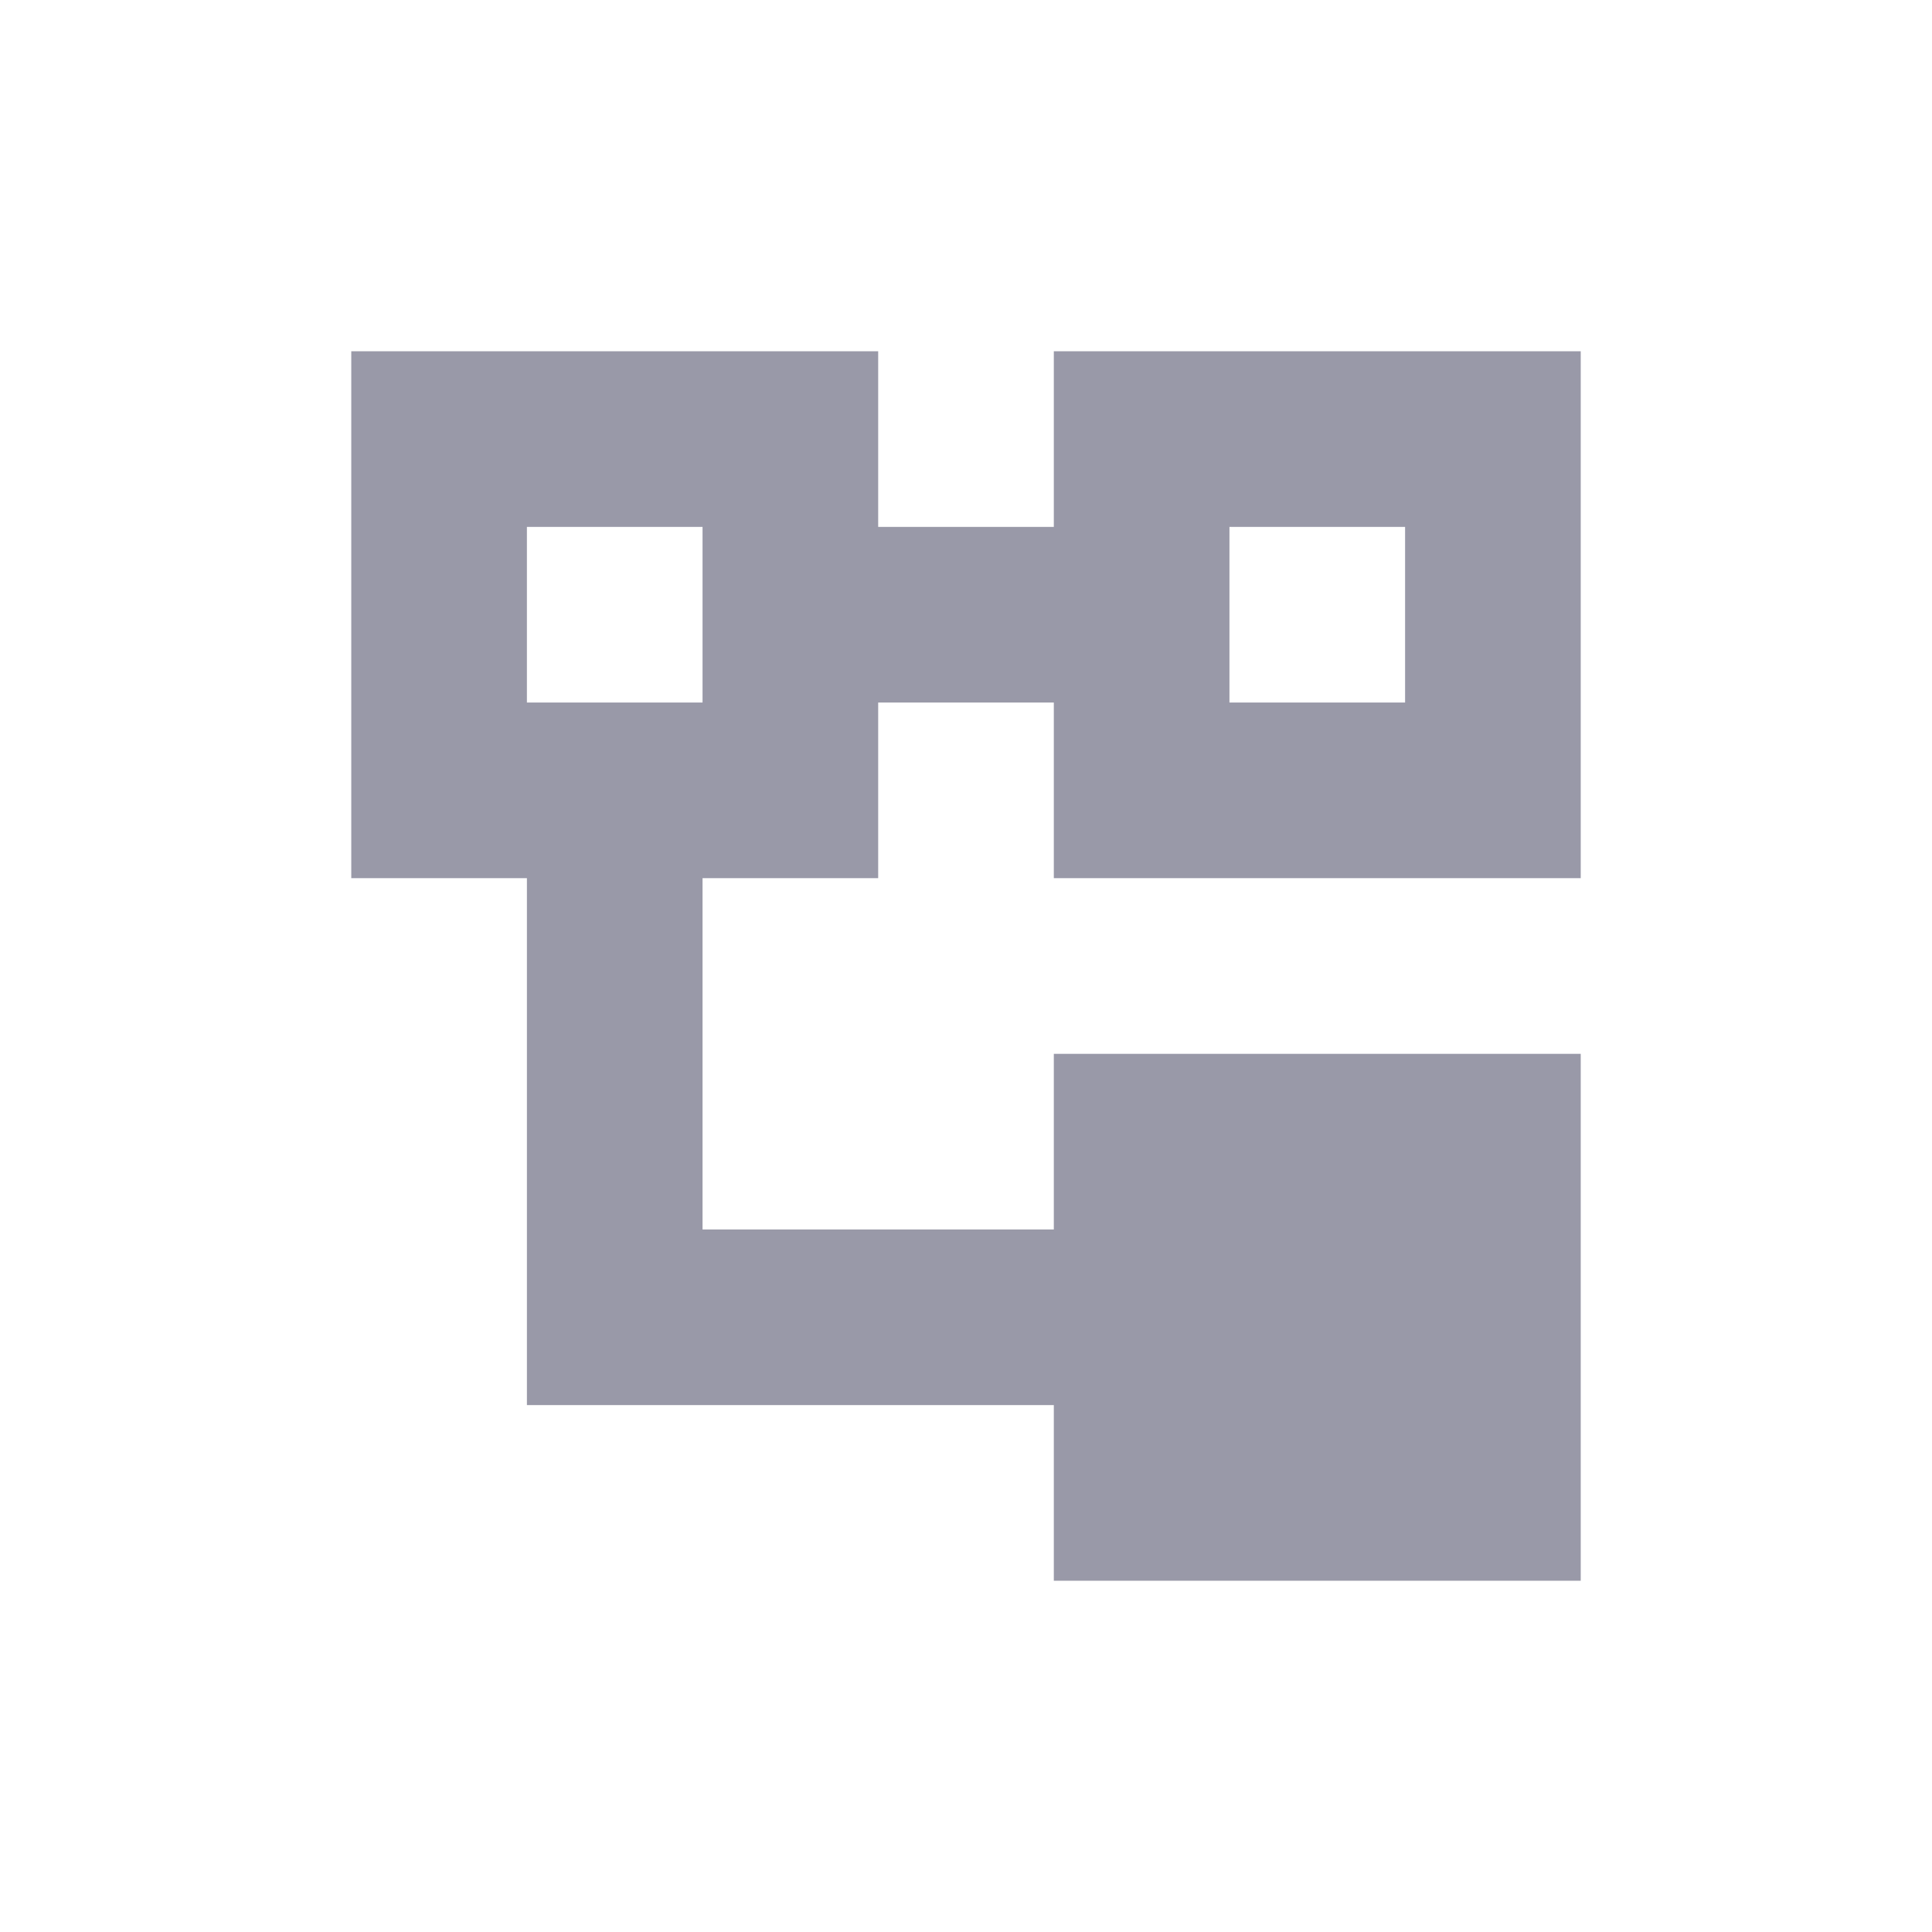 <svg xmlns="http://www.w3.org/2000/svg" width="22" height="22" version="1.1">
 <defs>
  <style id="current-color-scheme" type="text/css">
   .ColorScheme-Text { color:#9999a8; } .ColorScheme-Highlight { color:#4285f4; } .ColorScheme-NeutralText { color:#ff9800; } .ColorScheme-PositiveText { color:#4caf50; } .ColorScheme-NegativeText { color:#f44336; }
  </style>
 </defs>
 <path style="fill:currentColor" class="ColorScheme-Text" d="m 4,4 v 6 h 2 v 4 2 h 6 v 2 h 6 v -6 h -6 v 2 H 8 v -4 h 2 V 8 h 2 v 2 h 6 V 4 H 12 V 6 H 10 V 4 Z M 6,6 H 8 V 8 H 6 Z m 8,0 h 2 v 2 h -2 z"/>
</svg>
